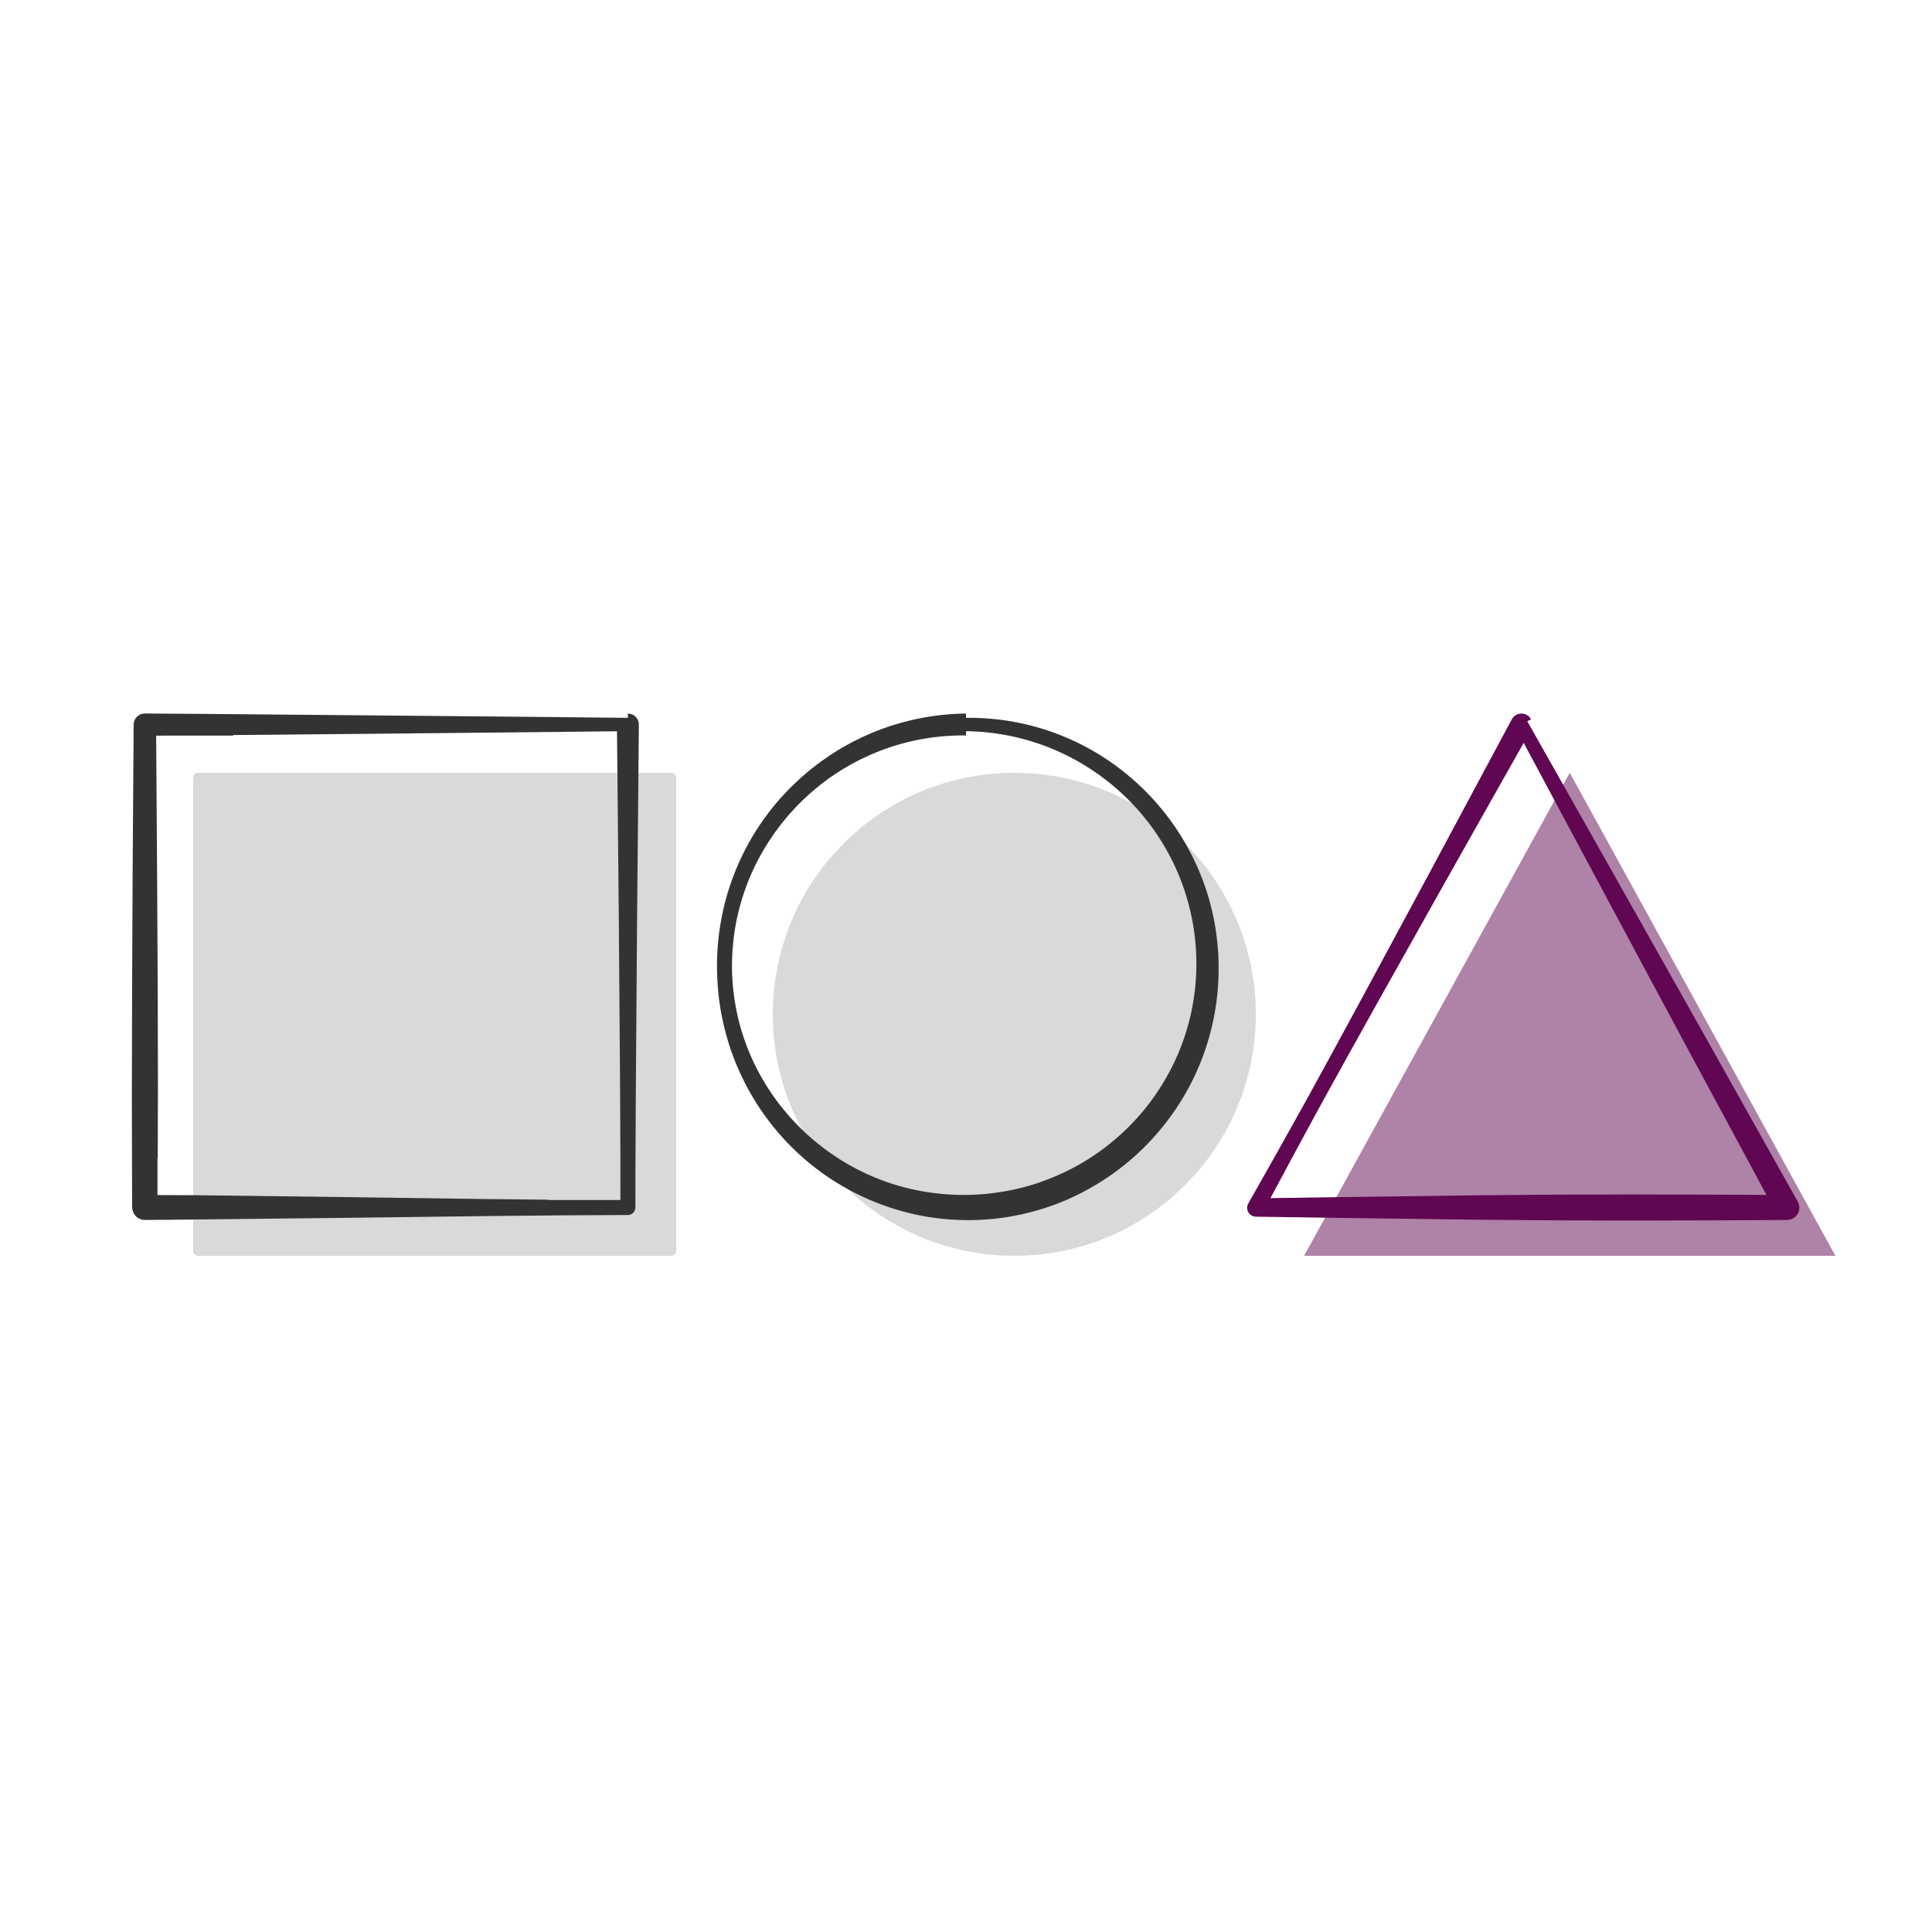 <?xml version="1.0" encoding="UTF-8" standalone="no"?><!DOCTYPE svg PUBLIC "-//W3C//DTD SVG 1.1//EN" "http://www.w3.org/Graphics/SVG/1.1/DTD/svg11.dtd"><svg width="100%" height="100%" viewBox="0 0 100 100" version="1.1" xmlns="http://www.w3.org/2000/svg" xmlns:xlink="http://www.w3.org/1999/xlink" xml:space="preserve" xmlns:serif="http://www.serif.com/" style="fill-rule:evenodd;clip-rule:evenodd;stroke-linejoin:round;stroke-miterlimit:2;"><rect id="_4" serif:id="4" x="0" y="0" width="100" height="100" style="fill:none;"/><path d="M35,40.25c0,-0.138 -0.112,-0.25 -0.25,-0.25l-24.5,0c-0.138,0 -0.25,0.112 -0.25,0.25l0,24.5c0,0.138 0.112,0.25 0.25,0.25l24.5,0c0.138,0 0.25,-0.112 0.25,-0.25l0,-24.5Z" style="fill:#d9d9d9;"/><circle cx="52.5" cy="52.5" r="12.5" style="fill:#d9d9d9;"/><path d="M81.25,40l13.75,25l-27.5,0l13.75,-25Z" style="fill:#600653;fill-opacity:0.5;"/><path d="M32.598,36.942l0.096,0.025l0.09,0.042l0.08,0.057l0.07,0.07l0.057,0.08l0.042,0.09l0.025,0.096l0.009,0.098l-0.095,10.472l-0.063,8.773l-0.019,4.013l-0.002,1.742l-0.006,0.067l-0.018,0.066l-0.028,0.061l-0.039,0.055l-0.048,0.048l0,0l-0.056,0.038l-0.061,0.028l-0.005,0.002l-0.06,0.017l-0.067,0.007l-3.168,0.015l-3.792,0.036l-8.086,0.1l-8.654,0.095l-1.3,0.009l-0.112,-0.008l-0.109,-0.028l-0.103,-0.046l-0.094,-0.064l-0.081,-0.08l0,0.001l-0.067,-0.092l-0.049,-0.103l-0.031,-0.11l-0.012,-0.114l-0.007,-1.162l-0.01,-4.598l0.012,-5.452l0.028,-6.112l0.052,-7.676l0.011,-0.101l0.027,-0.097l0.044,-0.091l0.059,-0.082l0.072,-0.07l0,0.001l0.083,-0.057l0.091,-0.04l0.097,-0.025l0.099,-0.007l3.261,0.023l12.137,0.107l9.24,0.09l0.362,0.004l0,-0.222l0.098,0.009Zm-9.169,0.997l-11.375,0.107l0.024,0.029l-4.002,0.001l0.007,0.007l0.052,7.701l0.028,5.361l0.012,4.767l-0.01,4.03l-0.014,0.012l0,1.895l-0.007,0.007l2.045,0.009l7.577,0.095l7.194,0.1l3.407,0.036l0.012,0.016l3.23,0.001l-0.001,0l0.505,0l-0.001,-0.001l-0.002,-2.598l-0.019,-3.812l-0.063,-8.323l-0.092,-9.528l-8.507,0.088Z" style="fill:#333;"/><path d="M50,37.044l0.001,0.111l0.082,-0.001l0.083,0l0.083,0l0.032,0l0.05,0.001l0.083,0.001l0.082,0.002l0.083,0.002l0.082,0.003l0.082,0.003l0.082,0.004l0.082,0.005l0.081,0.005l0.082,0.005l0.081,0.006l0.082,0.007l0.081,0.007l0.081,0.007l0.081,0.008l0.081,0.009l0.08,0.008l0.081,0.01l0.08,0.01l0.08,0.01l0.081,0.011l0.079,0.012l0.08,0.012l0.08,0.012l0.079,0.013l0.08,0.014l0.079,0.014l0.079,0.014l0.079,0.015l0.078,0.015l0.079,0.016l0.078,0.016l0.079,0.017l0.078,0.017l0.077,0.018l0.078,0.018l0.078,0.019l0.077,0.019l0.077,0.02l0.077,0.02l0.077,0.02l0.077,0.021l0.076,0.022l0.076,0.022l0.076,0.022l0.076,0.023l0.076,0.023l0.076,0.024l0.075,0.024l0.075,0.025l0.075,0.025l0.075,0.026l0.074,0.026l0.075,0.026l0.074,0.027l0.074,0.027l0.073,0.028l0.074,0.028l0.073,0.029l0.073,0.029l0.073,0.03l0.073,0.03l0.072,0.03l0.073,0.031l0.072,0.031l0.071,0.032l0.072,0.032l0.071,0.032l0.072,0.033l0.07,0.034l0.071,0.034l0.071,0.034l0.07,0.034l0.07,0.035l0.069,0.036l0.07,0.036l0.069,0.036l0.069,0.037l0.069,0.037l0.069,0.037l0.068,0.038l0.068,0.038l0.068,0.039l0.067,0.039l0.068,0.04l0.067,0.04l0.066,0.04l0.067,0.041l0.066,0.041l0.066,0.041l0.055,0.035l0.011,0.007l0.065,0.042l0.066,0.043l0.064,0.043l0.065,0.044l0.064,0.043l0.064,0.045l0.064,0.044l0.064,0.045l0.063,0.046l0.063,0.045l0.063,0.046l0.062,0.047l0.062,0.047l0.062,0.047l0.062,0.047l0.061,0.048l0.061,0.049l0.061,0.048l0.06,0.049l0.06,0.05l0.06,0.049l0.059,0.05l0.06,0.051l0.058,0.051l0.059,0.051l0.058,0.051l0.058,0.052l0.058,0.052l0.057,0.053l0.057,0.053l0.057,0.053l0.057,0.053l0.056,0.054l0.055,0.055l0.056,0.054l0.055,0.055l0.055,0.055l0.054,0.056l0.055,0.056l0.053,0.056l0.054,0.056l0.053,0.057l0.053,0.057l0.052,0.058l0.053,0.058l0.051,0.058l0.052,0.058l0.051,0.059l0.051,0.059l0.05,0.06l0.05,0.059l0.05,0.06l0.05,0.061l0.049,0.06l0.048,0.061l0.049,0.061l0.048,0.062l0.047,0.062l0.048,0.062l0.047,0.062l0.046,0.063l0.046,0.063l0.046,0.063l0.046,0.064l0.045,0.064l0.044,0.064l0.045,0.065l0.044,0.064l0.043,0.065l0.044,0.066l0.042,0.065l0.043,0.066l0.042,0.066l0.042,0.067l0.041,0.066l0.041,0.067l0.04,0.068l0.041,0.067l0.039,0.068l0.04,0.068l0.039,0.068l0.038,0.069l0.038,0.069l0.038,0.069l0.037,0.069l0.037,0.07l0.037,0.07l0.036,0.07l0.036,0.07l0.035,0.071l0.035,0.071l0.034,0.071l0.034,0.071l0.034,0.072l0.033,0.072l0.033,0.072l0.033,0.072l0.031,0.073l0.032,0.073l0.031,0.073l0.031,0.073l0.03,0.073l0.03,0.074l0.029,0.074l0.029,0.074l0.029,0.075l0.028,0.075l0.027,0.074l0.027,0.076l0.027,0.075l0.026,0.075l0.026,0.076l0.026,0.076l0.024,0.076l0.025,0.077l0.024,0.076l0.024,0.077l0.023,0.077l0.022,0.077l0.022,0.078l0.022,0.077l0.004,0.015l0.017,0.063l0.021,0.078l0.02,0.079l0.02,0.078l0.019,0.079l0.018,0.079l0.019,0.079l0.017,0.079l0.018,0.079l0.017,0.08l0.016,0.08l0.016,0.08l0.015,0.08l0.015,0.08l0.014,0.081l0.014,0.08l0.013,0.081l0.013,0.081l0.013,0.081l0.012,0.082l0.011,0.081l0.011,0.082l0.01,0.082l0.01,0.082l0.009,0.082l0.009,0.082l0.009,0.082l0.007,0.083l0.008,0.083l0.006,0.083l0.007,0.083l0.006,0.083l0.005,0.083l0.005,0.084l0.004,0.083l0.003,0.084l0.004,0.084l0.002,0.084l0.002,0.084l0.002,0.085l0.001,0.084l0,0.084l0,0.085l0,0.084l-0.001,0.084l-0.002,0.084l-0.002,0.084l-0.003,0.084l-0.003,0.083l-0.004,0.084l-0.004,0.083l-0.005,0.083l-0.005,0.084l-0.006,0.083l-0.007,0.082l-0.006,0.083l-0.008,0.083l-0.008,0.082l-0.008,0.083l-0.009,0.082l-0.009,0.082l-0.01,0.082l-0.011,0.081l-0.011,0.082l-0.011,0.081l-0.012,0.082l-0.013,0.081l-0.013,0.081l-0.013,0.081l-0.014,0.08l-0.014,0.081l-0.015,0.08l-0.016,0.08l-0.016,0.08l-0.016,0.08l-0.017,0.08l-0.017,0.079l-0.018,0.079l-0.019,0.08l-0.018,0.079l-0.02,0.078l-0.019,0.079l-0.021,0.078l-0.02,0.079l-0.021,0.078l-0.022,0.078l-0.022,0.077l-0.023,0.078l-0.023,0.077l-0.023,0.077l-0.024,0.077l-0.025,0.077l-0.025,0.076l-0.025,0.077l-0.026,0.076l-0.026,0.076l-0.027,0.075l-0.027,0.076l-0.028,0.075l-0.028,0.075l-0.028,0.075l-0.029,0.075l-0.03,0.074l-0.029,0.074l-0.031,0.074l-0.03,0.074l-0.032,0.074l-0.031,0.073l-0.032,0.073l-0.033,0.073l-0.032,0.073l-0.034,0.072l-0.034,0.072l-0.034,0.072l-0.034,0.072l-0.035,0.071l-0.036,0.071l-0.036,0.071l-0.036,0.071l-0.037,0.071l-0.037,0.07l-0.037,0.07l-0.023,0.041l-0.015,0.029l-0.039,0.069l-0.039,0.069l-0.039,0.069l-0.04,0.069l-0.04,0.068l-0.04,0.068l-0.041,0.068l-0.042,0.068l-0.042,0.067l-0.042,0.067l-0.042,0.067l-0.043,0.066l-0.043,0.066l-0.044,0.066l-0.044,0.066l-0.045,0.065l-0.045,0.065l-0.045,0.065l-0.045,0.065l-0.046,0.064l-0.047,0.064l-0.047,0.064l-0.047,0.063l-0.047,0.063l-0.048,0.063l-0.048,0.063l-0.049,0.062l-0.049,0.062l-0.049,0.061l-0.05,0.062l-0.05,0.061l-0.05,0.061l-0.051,0.06l-0.051,0.06l-0.052,0.06l-0.052,0.059l-0.052,0.06l-0.052,0.058l-0.053,0.059l-0.054,0.058l-0.053,0.058l-0.054,0.058l-0.054,0.057l-0.055,0.057l-0.055,0.057l-0.055,0.056l-0.056,0.056l-0.056,0.055l-0.056,0.056l-0.057,0.055l-0.057,0.054l-0.057,0.055l-0.058,0.054l-0.057,0.053l-0.059,0.054l-0.058,0.052l-0.059,0.053l-0.059,0.052l-0.04,0.035l-0.02,0.017l-0.06,0.052l-0.06,0.051l-0.061,0.05l-0.061,0.051l-0.061,0.049l-0.062,0.05l-0.062,0.049l-0.062,0.049l-0.062,0.049l-0.063,0.048l-0.063,0.048l-0.064,0.047l-0.063,0.047l-0.064,0.047l-0.064,0.046l-0.065,0.046l-0.065,0.045l-0.065,0.045l-0.065,0.045l-0.066,0.045l-0.066,0.044l-0.066,0.043l-0.067,0.043l-0.067,0.043l-0.067,0.043l-0.067,0.042l-0.068,0.041l-0.067,0.042l-0.069,0.04l-0.068,0.041l-0.069,0.04l-0.069,0.04l-0.069,0.039l-0.069,0.039l-0.07,0.038l-0.07,0.038l-0.07,0.038l-0.071,0.037l-0.071,0.037l-0.071,0.036l-0.071,0.036l-0.072,0.036l-0.071,0.035l-0.072,0.035l-0.073,0.034l-0.072,0.034l-0.073,0.033l-0.073,0.033l-0.073,0.033l-0.074,0.032l-0.073,0.032l-0.074,0.031l-0.01,0.004l-0.065,0.026l-0.074,0.03l-0.075,0.03l-0.075,0.029l-0.075,0.029l-0.075,0.028l-0.076,0.028l-0.076,0.027l-0.076,0.027l-0.076,0.026l-0.077,0.026l-0.077,0.025l-0.076,0.026l-0.078,0.024l-0.077,0.024l-0.077,0.024l-0.078,0.023l-0.078,0.023l-0.078,0.022l-0.078,0.022l-0.079,0.021l-0.079,0.021l-0.078,0.02l-0.08,0.02l-0.079,0.019l-0.079,0.019l-0.08,0.019l-0.08,0.018l-0.08,0.017l-0.08,0.017l-0.08,0.016l-0.081,0.016l-0.08,0.016l-0.081,0.015l-0.081,0.014l-0.081,0.015l-0.082,0.013l-0.081,0.013l-0.082,0.013l-0.081,0.012l-0.082,0.011l-0.083,0.011l-0.082,0.011l-0.027,0.003l-0.055,0.006l-0.083,0.009l-0.083,0.009l-0.083,0.008l-0.083,0.007l-0.083,0.007l-0.083,0.006l-0.084,0.006l-0.083,0.006l-0.084,0.005l-0.084,0.004l-0.084,0.004l-0.084,0.003l-0.084,0.003l-0.085,0.002l-0.084,0.002l-0.085,0.001l-0.084,0l-0.085,0l-0.085,0l-0.085,-0.001l-0.085,-0.002l-0.084,-0.002l-0.085,-0.002l-0.084,-0.004l-0.084,-0.003l-0.085,-0.004l-0.084,-0.005l-0.083,-0.005l-0.084,-0.006l-0.084,-0.007l-0.083,-0.006l-0.083,-0.008l-0.083,-0.008l-0.083,-0.008l-0.083,-0.009l-0.083,-0.009l-0.082,-0.01l-0.082,-0.011l-0.082,-0.01l-0.082,-0.012l-0.027,-0.004l-0.055,-0.008l-0.082,-0.013l-0.081,-0.013l-0.081,-0.014l-0.081,-0.015l-0.081,-0.015l-0.081,-0.015l-0.08,-0.016l-0.081,-0.016l-0.08,-0.017l-0.08,-0.017l-0.08,-0.018l-0.079,-0.018l-0.079,-0.019l-0.08,-0.019l-0.079,-0.02l-0.078,-0.02l-0.079,-0.021l-0.078,-0.021l-0.078,-0.022l-0.078,-0.022l-0.078,-0.022l-0.078,-0.023l-0.077,-0.024l-0.077,-0.024l-0.077,-0.024l-0.077,-0.025l-0.076,-0.025l-0.077,-0.026l-0.076,-0.026l-0.075,-0.027l-0.076,-0.027l-0.075,-0.028l-0.076,-0.028l-0.075,-0.028l-0.074,-0.029l-0.075,-0.029l-0.074,-0.03l-0.074,-0.03l-0.074,-0.031l-0.073,-0.031l-0.074,-0.031l-0.073,-0.032l-0.072,-0.033l-0.073,-0.032l-0.072,-0.034l-0.072,-0.033l-0.072,-0.034l-0.072,-0.035l-0.071,-0.035l-0.071,-0.035l-0.071,-0.035l-0.071,-0.037l-0.07,-0.036l-0.07,-0.037l-0.07,-0.037l-0.069,-0.038l-0.07,-0.038l-0.069,-0.039l-0.068,-0.039l-0.069,-0.039l-0.068,-0.04l-0.068,-0.04l-0.068,-0.041l-0.067,-0.04l-0.067,-0.042l-0.067,-0.041l-0.067,-0.043l-0.066,-0.042l-0.066,-0.043l-0.066,-0.043l-0.065,-0.044l-0.065,-0.044l-0.065,-0.044l-0.065,-0.045l-0.064,-0.045l-0.064,-0.045l-0.064,-0.046l-0.063,-0.047l-0.063,-0.046l-0.063,-0.047l-0.063,-0.047l-0.035,-0.027l-0.027,-0.021l-0.062,-0.048l-0.061,-0.049l-0.061,-0.049l-0.061,-0.049l-0.061,-0.049l-0.06,-0.05l-0.06,-0.05l-0.06,-0.051l-0.059,-0.051l-0.059,-0.051l-0.059,-0.052l-0.058,-0.052l-0.058,-0.052l-0.058,-0.053l-0.058,-0.053l-0.057,-0.053l-0.056,-0.054l-0.057,-0.054l-0.056,-0.054l-0.056,-0.055l-0.055,-0.055l-0.055,-0.055l-0.055,-0.056l-0.055,-0.055l-0.054,-0.057l-0.053,-0.056l-0.054,-0.057l-0.053,-0.057l-0.053,-0.058l-0.052,-0.058l-0.052,-0.058l-0.052,-0.058l-0.051,-0.059l-0.051,-0.059l-0.051,-0.059l-0.05,-0.06l-0.05,-0.06l-0.049,-0.06l-0.05,-0.06l-0.048,-0.061l-0.049,-0.061l-0.048,-0.062l-0.048,-0.061l-0.047,-0.062l-0.047,-0.063l-0.047,-0.062l-0.046,-0.063l-0.046,-0.063l-0.045,-0.063l-0.045,-0.064l-0.045,-0.064l-0.045,-0.064l-0.044,-0.064l-0.043,-0.065l-0.043,-0.065l-0.043,-0.065l-0.043,-0.066l-0.042,-0.066l-0.041,-0.066l-0.042,-0.066l-0.041,-0.067l-0.04,-0.066l-0.04,-0.068l-0.04,-0.067l-0.039,-0.067l-0.039,-0.068l-0.039,-0.068l-0.038,-0.069l-0.037,-0.068l-0.038,-0.069l-0.037,-0.069l-0.036,-0.069l-0.036,-0.07l-0.036,-0.07l-0.035,-0.07l-0.035,-0.07l-0.034,-0.07l-0.023,-0.047l-0.011,-0.024l-0.034,-0.071l-0.034,-0.071l-0.032,-0.071l-0.033,-0.072l-0.032,-0.071l-0.032,-0.072l-0.031,-0.072l-0.031,-0.073l-0.031,-0.072l-0.03,-0.073l-0.029,-0.073l-0.029,-0.073l-0.029,-0.074l-0.028,-0.073l-0.028,-0.074l-0.027,-0.074l-0.027,-0.074l-0.027,-0.075l-0.026,-0.075l-0.025,-0.074l-0.026,-0.075l-0.024,-0.076l-0.025,-0.075l-0.023,-0.076l-0.024,-0.076l-0.023,-0.076l-0.022,-0.076l-0.022,-0.076l-0.022,-0.077l-0.021,-0.077l-0.02,-0.077l-0.02,-0.077l-0.02,-0.077l-0.019,-0.077l-0.019,-0.078l-0.012,-0.052l-0.006,-0.026l-0.018,-0.078l-0.018,-0.078l-0.017,-0.078l-0.017,-0.078l-0.017,-0.079l-0.015,-0.079l-0.016,-0.079l-0.015,-0.079l-0.014,-0.079l-0.014,-0.079l-0.014,-0.08l-0.012,-0.08l-0.013,-0.079l-0.012,-0.08l-0.011,-0.081l-0.011,-0.08l-0.011,-0.08l-0.01,-0.081l-0.009,-0.081l-0.009,-0.081l-0.009,-0.081l-0.008,-0.081l-0.007,-0.081l-0.007,-0.082l-0.007,-0.081l-0.006,-0.082l-0.005,-0.082l-0.005,-0.082l-0.004,-0.082l-0.004,-0.082l-0.004,-0.083l-0.003,-0.082l-0.002,-0.077l0,-0.006l-0.003,-0.083l-0.001,-0.083l-0.002,-0.083l-0.001,-0.083l0,-0.083l0,-0.083l0.001,-0.083l0.001,-0.083l0.001,-0.083l0.003,-0.083l0.002,-0.083l0.004,-0.082l0.004,-0.083l0.004,-0.082l0.005,-0.082l0.005,-0.082l0.006,-0.082l0.006,-0.081l0.007,-0.082l0.008,-0.081l0.007,-0.082l0.009,-0.081l0.009,-0.081l0.009,-0.081l0.01,-0.08l0.01,-0.081l0.011,-0.08l0.012,-0.08l0.011,-0.081l0.013,-0.079l0.013,-0.08l0,-0.005l0.013,-0.075l0.013,-0.079l0.014,-0.08l0.015,-0.079l0.015,-0.079l0.015,-0.079l0.016,-0.078l0.016,-0.079l0.017,-0.078l0.017,-0.078l0.018,-0.078l0.018,-0.078l0.019,-0.078l0.019,-0.077l0.02,-0.078l0.02,-0.077l0.021,-0.077l0.021,-0.076l0.021,-0.077l0.022,-0.076l0.023,-0.077l0.023,-0.076l0.023,-0.075l0.024,-0.076l0.024,-0.075l0.025,-0.076l0.025,-0.075l0.026,-0.074l0.026,-0.075l0.026,-0.074l0.027,-0.074l0.027,-0.074l0.028,-0.074l0.029,-0.074l0.028,-0.073l0.029,-0.073l0.03,-0.073l0.03,-0.073l0.03,-0.072l0.012,-0.029l0.019,-0.044l0.031,-0.072l0.032,-0.072l0.032,-0.071l0.032,-0.072l0.033,-0.071l0.033,-0.071l0.033,-0.071l0.034,-0.07l0.035,-0.071l0.035,-0.07l0.035,-0.069l0.036,-0.07l0.036,-0.069l0.036,-0.069l0.037,-0.069l0.037,-0.069l0.038,-0.068l0.038,-0.068l0.039,-0.068l0.038,-0.068l0.04,-0.067l0.039,-0.067l0.041,-0.067l0.04,-0.067l0.041,-0.066l0.041,-0.066l0.042,-0.066l0.042,-0.066l0.042,-0.065l0.043,-0.065l0.043,-0.065l0.044,-0.064l0.044,-0.065l0.044,-0.063l0.045,-0.064l0.045,-0.064l0.045,-0.063l0.046,-0.062l0.046,-0.063l0.047,-0.062l0.047,-0.062l0.047,-0.062l0.048,-0.061l0.048,-0.061l0.048,-0.061l0.049,-0.061l0.049,-0.06l0.049,-0.06l0.05,-0.06l0.05,-0.059l0.051,-0.059l0.051,-0.059l0.051,-0.058l0.051,-0.058l0.052,-0.058l0.053,-0.057l0.052,-0.058l0.053,-0.057l0.053,-0.056l0.054,-0.056l0.054,-0.056l0.054,-0.056l0.055,-0.055l0.055,-0.055l0.055,-0.055l0.056,-0.054l0.056,-0.054l0.056,-0.054l0.056,-0.053l0.057,-0.053l0.057,-0.053l0.058,-0.052l0.058,-0.052l0.058,-0.052l0.058,-0.051l0.059,-0.051l0.059,-0.05l0.06,-0.051l0.06,-0.05l0.06,-0.049l0.06,-0.049l0.061,-0.049l0.061,-0.049l0.061,-0.048l0.061,-0.048l0.062,-0.047l0.062,-0.047l0.028,-0.021l0.035,-0.026l0.062,-0.047l0.063,-0.046l0.063,-0.046l0.064,-0.045l0.064,-0.045l0.064,-0.045l0.064,-0.044l0.065,-0.044l0.065,-0.043l0.065,-0.044l0.065,-0.042l0.066,-0.043l0.066,-0.042l0.067,-0.042l0.066,-0.041l0.067,-0.041l0.067,-0.04l0.068,-0.04l0.067,-0.04l0.068,-0.039l0.068,-0.039l0.069,-0.039l0.069,-0.038l0.069,-0.038l0.069,-0.037l0.069,-0.037l0.07,-0.036l0.07,-0.036l0.07,-0.036l0.071,-0.035l0.071,-0.035l0.071,-0.035l0.071,-0.034l0.071,-0.033l0.072,-0.034l0.072,-0.032l0.072,-0.033l0.073,-0.032l0.073,-0.031l0.073,-0.031l0.073,-0.031l0.073,-0.03l0.074,-0.03l0.074,-0.029l0.074,-0.029l0.074,-0.029l0.075,-0.028l0.074,-0.027l0.075,-0.028l0.076,-0.026l0.075,-0.026l0.076,-0.026l0.076,-0.026l0.076,-0.025l0.076,-0.024l0.076,-0.024l0.077,-0.024l0.077,-0.023l0.077,-0.022l0.077,-0.022l0.078,-0.022l0.078,-0.021l0.078,-0.021l0.078,-0.02l0.078,-0.02l0.079,-0.02l0.078,-0.019l0.079,-0.018l0.079,-0.018l0.079,-0.017l0.08,-0.017l0.08,-0.017l0.079,-0.016l0.08,-0.015l0.081,-0.015l0.08,-0.015l0.08,-0.014l0.081,-0.014l0.081,-0.013l0.081,-0.012l0.081,-0.012l0.082,-0.012l0.081,-0.011l0.082,-0.011l0.082,-0.01l0.082,-0.009l0.082,-0.009l0.082,-0.009l0.083,-0.008l0.083,-0.007l0.082,-0.007l0.083,-0.007l0.084,-0.006l0.083,-0.005l0.083,-0.005l0.084,-0.005l0.083,-0.003l0.084,-0.004l0.084,-0.003l0.084,-0.002l0.085,-0.002l0.082,-0.001l0.002,0.111Zm0.002,1.023l-0.079,-0.001l-0.077,0l-0.077,0l-0.077,0.001l-0.077,0.001l-0.077,0.002l-0.076,0.002l-0.076,0.003l-0.077,0.003l-0.076,0.004l-0.076,0.004l-0.076,0.004l-0.076,0.005l-0.075,0.006l-0.076,0.006l-0.075,0.006l-0.076,0.007l-0.075,0.008l-0.075,0.008l-0.075,0.008l-0.075,0.009l-0.074,0.009l-0.075,0.01l-0.074,0.01l-0.075,0.01l-0.074,0.012l-0.074,0.011l-0.073,0.012l-0.074,0.013l-0.074,0.013l-0.073,0.013l-0.073,0.014l-0.073,0.014l-0.073,0.015l-0.073,0.015l-0.073,0.015l-0.072,0.016l-0.072,0.017l-0.072,0.017l-0.072,0.017l-0.072,0.018l-0.072,0.018l-0.071,0.019l-0.072,0.019l-0.071,0.019l-0.071,0.02l-0.071,0.021l-0.07,0.02l-0.071,0.022l-0.07,0.021l-0.07,0.022l-0.07,0.023l-0.07,0.023l-0.07,0.023l-0.069,0.024l-0.069,0.024l-0.069,0.024l-0.069,0.025l-0.069,0.026l-0.068,0.025l-0.068,0.027l-0.069,0.026l-0.067,0.027l-0.068,0.028l-0.068,0.027l-0.067,0.029l-0.067,0.028l-0.067,0.029l-0.067,0.03l-0.066,0.03l-0.066,0.03l-0.066,0.03l-0.066,0.031l-0.066,0.032l-0.065,0.031l-0.065,0.033l-0.065,0.032l-0.065,0.033l-0.065,0.033l-0.064,0.034l-0.064,0.034l-0.064,0.035l-0.064,0.034l-0.063,0.036l-0.064,0.035l-0.063,0.036l-0.062,0.036l-0.063,0.037l-0.062,0.037l-0.062,0.038l-0.062,0.037l-0.062,0.038l-0.061,0.039l-0.061,0.039l-0.061,0.039l-0.06,0.04l-0.061,0.04l-0.06,0.04l-0.06,0.041l-0.059,0.041l-0.06,0.041l-0.059,0.042l-0.033,0.023l-0.026,0.019l-0.058,0.042l-0.058,0.043l-0.058,0.044l-0.058,0.043l-0.057,0.044l-0.057,0.045l-0.057,0.044l-0.057,0.045l-0.056,0.045l-0.056,0.046l-0.056,0.046l-0.056,0.046l-0.055,0.047l-0.055,0.047l-0.054,0.047l-0.055,0.048l-0.054,0.048l-0.054,0.048l-0.053,0.049l-0.054,0.048l-0.053,0.05l-0.052,0.049l-0.053,0.05l-0.052,0.05l-0.051,0.051l-0.052,0.05l-0.051,0.051l-0.051,0.052l-0.05,0.052l-0.051,0.052l-0.05,0.052l-0.049,0.052l-0.05,0.053l-0.049,0.054l-0.048,0.053l-0.049,0.054l-0.048,0.054l-0.048,0.054l-0.047,0.055l-0.047,0.055l-0.047,0.055l-0.047,0.056l-0.046,0.056l-0.046,0.056l-0.045,0.056l-0.045,0.057l-0.045,0.057l-0.045,0.057l-0.044,0.058l-0.044,0.057l-0.043,0.058l-0.043,0.059l-0.043,0.058l-0.043,0.059l-0.042,0.059l-0.042,0.06l-0.041,0.059l-0.041,0.06l-0.041,0.061l-0.04,0.06l-0.04,0.061l-0.04,0.061l-0.039,0.061l-0.039,0.061l-0.039,0.062l-0.038,0.062l-0.038,0.062l-0.038,0.063l-0.037,0.063l-0.037,0.063l-0.036,0.063l-0.036,0.063l-0.036,0.064l-0.035,0.064l-0.035,0.064l-0.035,0.065l-0.034,0.064l-0.034,0.065l-0.033,0.065l-0.033,0.066l-0.033,0.065l-0.032,0.066l-0.032,0.066l-0.032,0.067l-0.031,0.066l-0.03,0.067l-0.031,0.067l-0.018,0.041l-0.012,0.026l-0.029,0.068l-0.029,0.067l-0.028,0.068l-0.029,0.068l-0.027,0.069l-0.028,0.068l-0.027,0.069l-0.026,0.069l-0.026,0.069l-0.026,0.07l-0.025,0.069l-0.025,0.07l-0.024,0.07l-0.024,0.07l-0.024,0.07l-0.023,0.071l-0.023,0.071l-0.022,0.071l-0.022,0.071l-0.022,0.071l-0.021,0.072l-0.02,0.071l-0.021,0.072l-0.019,0.072l-0.02,0.073l-0.019,0.072l-0.018,0.073l-0.018,0.072l-0.018,0.073l-0.017,0.074l-0.017,0.073l-0.016,0.073l-0.016,0.074l-0.015,0.074l-0.015,0.074l-0.014,0.074l-0.014,0.074l-0.014,0.075l-0.012,0.07l-0.001,0.005l-0.012,0.074l-0.012,0.075l-0.012,0.076l-0.011,0.075l-0.01,0.075l-0.01,0.076l-0.009,0.076l-0.01,0.076l-0.008,0.076l-0.008,0.076l-0.008,0.076l-0.007,0.077l-0.007,0.077l-0.006,0.076l-0.006,0.077l-0.005,0.077l-0.005,0.078l-0.004,0.077l-0.004,0.077l-0.003,0.078l-0.003,0.078l-0.002,0.077l-0.002,0.078l-0.002,0.078l0,0.079l-0.001,0.078l0,0.078l0.001,0.079l0.001,0.078l0.002,0.078l0.002,0.077l0,0.007l0.003,0.071l0.004,0.078l0.004,0.077l0.005,0.077l0.005,0.078l0.005,0.077l0.007,0.077l0.006,0.076l0.007,0.077l0.008,0.076l0.008,0.077l0.008,0.076l0.009,0.076l0.01,0.076l0.01,0.075l0.01,0.076l0.011,0.075l0.011,0.076l0.012,0.075l0.012,0.075l0.013,0.074l0.013,0.075l0.014,0.074l0.014,0.075l0.014,0.074l0.015,0.074l0.016,0.073l0.016,0.074l0.016,0.073l0.017,0.074l0.017,0.073l0.017,0.073l0.018,0.072l0.007,0.025l0.012,0.048l0.02,0.072l0.02,0.072l0.02,0.072l0.02,0.072l0.022,0.071l0.021,0.072l0.022,0.071l0.023,0.071l0.022,0.07l0.024,0.071l0.023,0.07l0.024,0.07l0.025,0.07l0.025,0.07l0.025,0.07l0.026,0.069l0.026,0.069l0.026,0.069l0.027,0.069l0.028,0.068l0.027,0.068l0.029,0.068l0.028,0.068l0.029,0.068l0.029,0.067l0.03,0.067l0.03,0.067l0.031,0.067l0.031,0.067l0.031,0.066l0.032,0.066l0.032,0.066l0.032,0.065l0.033,0.066l0.033,0.065l0.012,0.022l0.022,0.043l0.034,0.064l0.035,0.064l0.035,0.064l0.036,0.064l0.035,0.064l0.036,0.063l0.037,0.063l0.037,0.063l0.037,0.062l0.038,0.063l0.037,0.062l0.039,0.062l0.038,0.061l0.039,0.061l0.04,0.061l0.039,0.061l0.041,0.061l0.04,0.06l0.041,0.06l0.041,0.06l0.041,0.059l0.042,0.059l0.042,0.059l0.043,0.059l0.043,0.058l0.043,0.058l0.043,0.058l0.044,0.058l0.044,0.057l0.045,0.057l0.044,0.056l0.046,0.057l0.045,0.056l0.046,0.056l0.046,0.055l0.046,0.056l0.047,0.055l0.047,0.054l0.048,0.055l0.047,0.054l0.048,0.054l0.049,0.053l0.048,0.053l0.049,0.053l0.049,0.053l0.05,0.052l0.05,0.052l0.05,0.052l0.051,0.051l0.05,0.051l0.051,0.051l0.052,0.051l0.051,0.05l0.052,0.049l0.053,0.05l0.052,0.049l0.053,0.049l0.053,0.049l0.053,0.048l0.054,0.048l0.054,0.047l0.054,0.048l0.055,0.047l0.054,0.046l0.055,0.047l0.056,0.045l0.055,0.046l0.056,0.045l0.056,0.045l0.057,0.045l0.056,0.044l0.057,0.044l0.058,0.044l0.057,0.043l0.058,0.043l0.058,0.043l0.058,0.042l0.026,0.018l0.032,0.024l0.059,0.041l0.059,0.042l0.059,0.041l0.059,0.04l0.06,0.04l0.06,0.04l0.06,0.04l0.061,0.039l0.06,0.039l0.061,0.038l0.061,0.038l0.061,0.038l0.062,0.037l0.062,0.037l0.062,0.037l0.062,0.036l0.063,0.036l0.062,0.036l0.063,0.035l0.063,0.035l0.064,0.034l0.064,0.034l0.063,0.034l0.064,0.033l0.065,0.033l0.064,0.032l0.065,0.032l0.065,0.032l0.065,0.031l0.065,0.031l0.066,0.031l0.066,0.03l0.066,0.03l0.066,0.029l0.066,0.029l0.067,0.029l0.066,0.028l0.067,0.028l0.067,0.027l0.068,0.027l0.067,0.027l0.068,0.026l0.068,0.026l0.068,0.025l0.068,0.025l0.069,0.025l0.068,0.024l0.069,0.024l0.069,0.023l0.069,0.023l0.07,0.022l0.069,0.023l0.07,0.021l0.07,0.021l0.07,0.021l0.07,0.021l0.071,0.02l0.07,0.019l0.071,0.019l0.071,0.019l0.071,0.018l0.071,0.018l0.071,0.018l0.072,0.017l0.072,0.016l0.072,0.016l0.072,0.016l0.072,0.015l0.072,0.015l0.072,0.014l0.073,0.014l0.073,0.014l0.073,0.013l0.073,0.012l0.073,0.012l0.073,0.012l0.074,0.011l0.073,0.011l0.074,0.01l0.074,0.01l0.074,0.009l0.05,0.006l0.024,0.004l0.074,0.008l0.075,0.009l0.074,0.008l0.075,0.008l0.074,0.007l0.075,0.006l0.075,0.006l0.075,0.006l0.076,0.005l0.075,0.005l0.075,0.004l0.076,0.004l0.076,0.004l0.076,0.002l0.076,0.003l0.076,0.002l0.076,0.001l0.076,0.001l0.077,0.001l0.076,0l0.077,-0.001l0.077,-0.001l0.076,-0.001l0.077,-0.002l0.076,-0.003l0.076,-0.003l0.076,-0.003l0.076,-0.004l0.076,-0.004l0.075,-0.005l0.076,-0.005l0.075,-0.006l0.075,-0.006l0.075,-0.007l0.075,-0.007l0.075,-0.008l0.074,-0.008l0.075,-0.008l0.074,-0.009l0.074,-0.01l0.05,-0.007l0.024,-0.003l0.074,-0.009l0.074,-0.011l0.073,-0.011l0.074,-0.011l0.073,-0.012l0.073,-0.012l0.073,-0.012l0.073,-0.013l0.073,-0.014l0.072,-0.014l0.073,-0.014l0.072,-0.015l0.072,-0.015l0.072,-0.016l0.071,-0.016l0.072,-0.016l0.071,-0.017l0.071,-0.018l0.071,-0.017l0.071,-0.019l0.071,-0.018l0.07,-0.019l0.071,-0.02l0.07,-0.02l0.07,-0.02l0.07,-0.021l0.069,-0.021l0.07,-0.022l0.069,-0.022l0.069,-0.022l0.069,-0.023l0.068,-0.023l0.069,-0.024l0.068,-0.024l0.068,-0.025l0.068,-0.025l0.068,-0.025l0.067,-0.026l0.068,-0.026l0.067,-0.026l0.067,-0.027l0.067,-0.027l0.057,-0.024l0.009,-0.004l0.067,-0.028l0.066,-0.028l0.066,-0.028l0.066,-0.029l0.065,-0.029l0.066,-0.03l0.065,-0.03l0.065,-0.03l0.065,-0.031l0.065,-0.031l0.064,-0.031l0.064,-0.032l0.064,-0.033l0.064,-0.032l0.063,-0.033l0.064,-0.034l0.063,-0.033l0.062,-0.035l0.063,-0.034l0.062,-0.035l0.063,-0.035l0.062,-0.036l0.061,-0.036l0.062,-0.036l0.061,-0.037l0.061,-0.037l0.061,-0.037l0.06,-0.038l0.06,-0.038l0.06,-0.039l0.06,-0.038l0.06,-0.04l0.059,-0.039l0.059,-0.04l0.059,-0.04l0.058,-0.041l0.059,-0.041l0.058,-0.041l0.057,-0.042l0.058,-0.042l0.057,-0.042l0.057,-0.042l0.057,-0.043l0.056,-0.044l0.056,-0.043l0.056,-0.044l0.056,-0.044l0.055,-0.045l0.056,-0.045l0.054,-0.045l0.055,-0.046l0.054,-0.046l0.019,-0.015l0.035,-0.031l0.054,-0.046l0.054,-0.047l0.053,-0.047l0.053,-0.047l0.053,-0.048l0.053,-0.048l0.052,-0.048l0.052,-0.048l0.051,-0.049l0.052,-0.049l0.051,-0.05l0.05,-0.05l0.051,-0.05l0.05,-0.05l0.05,-0.051l0.049,-0.051l0.05,-0.051l0.049,-0.052l0.048,-0.051l0.049,-0.053l0.048,-0.052l0.047,-0.053l0.048,-0.053l0.047,-0.053l0.047,-0.054l0.046,-0.054l0.046,-0.054l0.046,-0.054l0.046,-0.055l0.045,-0.055l0.045,-0.055l0.044,-0.056l0.045,-0.056l0.043,-0.056l0.044,-0.056l0.043,-0.057l0.043,-0.057l0.043,-0.057l0.042,-0.057l0.042,-0.058l0.041,-0.058l0.042,-0.058l0.041,-0.059l0.04,-0.059l0.04,-0.059l0.04,-0.059l0.04,-0.059l0.039,-0.06l0.039,-0.06l0.038,-0.061l0.038,-0.06l0.038,-0.061l0.037,-0.061l0.037,-0.061l0.037,-0.062l0.036,-0.061l0.036,-0.062l0.036,-0.063l0.014,-0.025l0.021,-0.037l0.035,-0.063l0.035,-0.062l0.034,-0.063l0.034,-0.064l0.034,-0.063l0.033,-0.064l0.033,-0.064l0.033,-0.064l0.032,-0.065l0.031,-0.064l0.032,-0.065l0.031,-0.065l0.03,-0.066l0.03,-0.065l0.03,-0.066l0.03,-0.066l0.029,-0.066l0.028,-0.066l0.029,-0.067l0.027,-0.067l0.028,-0.067l0.027,-0.067l0.027,-0.068l0.026,-0.067l0.026,-0.068l0.025,-0.068l0.025,-0.069l0.025,-0.068l0.024,-0.069l0.024,-0.068l0.024,-0.07l0.023,-0.069l0.022,-0.069l0.022,-0.07l0.022,-0.07l0.021,-0.07l0.021,-0.07l0.021,-0.07l0.02,-0.071l0.02,-0.071l0.019,-0.071l0.019,-0.071l0.018,-0.071l0.018,-0.071l0.018,-0.072l0.017,-0.072l0.016,-0.072l0.017,-0.072l0.016,-0.072l0.015,-0.073l0.015,-0.073l0.014,-0.073l0.014,-0.073l0.014,-0.073l0.013,-0.073l0.013,-0.074l0.012,-0.073l0.012,-0.074l0.011,-0.074l0.011,-0.074l0.01,-0.074l0.01,-0.075l0.01,-0.075l0.009,-0.074l0.009,-0.075l0.008,-0.075l0.007,-0.075l0.008,-0.076l0.006,-0.075l0.007,-0.076l0.005,-0.076l0.006,-0.076l0.005,-0.076l0.004,-0.076l0.004,-0.076l0.003,-0.077l0.003,-0.076l0.003,-0.077l0.002,-0.077l0.001,-0.077l0.001,-0.077l0.001,-0.077l0,-0.077l-0.001,-0.077l-0.001,-0.077l-0.001,-0.077l-0.002,-0.076l-0.002,-0.077l-0.003,-0.076l-0.004,-0.076l-0.004,-0.076l-0.004,-0.076l-0.005,-0.076l-0.005,-0.076l-0.006,-0.075l-0.006,-0.076l-0.007,-0.075l-0.007,-0.075l-0.007,-0.076l-0.008,-0.074l-0.009,-0.075l-0.009,-0.075l-0.009,-0.075l-0.01,-0.074l-0.011,-0.074l-0.01,-0.074l-0.012,-0.074l-0.012,-0.074l-0.012,-0.074l-0.012,-0.073l-0.013,-0.074l-0.014,-0.073l-0.014,-0.073l-0.014,-0.073l-0.015,-0.073l-0.016,-0.072l-0.015,-0.073l-0.017,-0.072l-0.016,-0.072l-0.017,-0.072l-0.018,-0.072l-0.014,-0.058l-0.004,-0.014l-0.018,-0.071l-0.019,-0.072l-0.019,-0.071l-0.019,-0.071l-0.02,-0.071l-0.02,-0.071l-0.021,-0.07l-0.021,-0.07l-0.022,-0.071l-0.022,-0.07l-0.023,-0.069l-0.022,-0.07l-0.024,-0.07l-0.023,-0.069l-0.025,-0.069l-0.024,-0.069l-0.025,-0.069l-0.025,-0.068l-0.026,-0.069l-0.026,-0.068l-0.027,-0.068l-0.027,-0.067l-0.027,-0.068l-0.028,-0.067l-0.028,-0.068l-0.029,-0.067l-0.029,-0.066l-0.029,-0.067l-0.03,-0.066l-0.03,-0.066l-0.031,-0.066l-0.031,-0.066l-0.031,-0.066l-0.032,-0.065l-0.032,-0.065l-0.033,-0.065l-0.032,-0.065l-0.034,-0.064l-0.033,-0.064l-0.034,-0.064l-0.035,-0.064l-0.035,-0.064l-0.035,-0.063l-0.035,-0.063l-0.036,-0.063l-0.037,-0.063l-0.036,-0.062l-0.037,-0.062l-0.038,-0.062l-0.037,-0.062l-0.038,-0.061l-0.039,-0.062l-0.039,-0.06l-0.039,-0.061l-0.04,-0.061l-0.039,-0.06l-0.041,-0.06l-0.04,-0.06l-0.041,-0.059l-0.042,-0.059l-0.041,-0.059l-0.042,-0.059l-0.043,-0.059l-0.042,-0.058l-0.044,-0.058l-0.043,-0.058l-0.044,-0.057l-0.044,-0.057l-0.044,-0.057l-0.045,-0.057l-0.045,-0.056l-0.046,-0.056l-0.045,-0.056l-0.046,-0.055l-0.047,-0.056l-0.047,-0.055l-0.047,-0.054l-0.047,-0.055l-0.048,-0.054l-0.048,-0.054l-0.048,-0.053l-0.049,-0.054l-0.049,-0.053l-0.049,-0.052l-0.05,-0.053l-0.05,-0.052l-0.05,-0.052l-0.051,-0.051l-0.051,-0.051l-0.051,-0.051l-0.051,-0.051l-0.052,-0.05l-0.052,-0.05l-0.053,-0.05l-0.053,-0.05l-0.053,-0.049l-0.053,-0.048l-0.054,-0.049l-0.054,-0.048l-0.054,-0.048l-0.054,-0.047l-0.055,-0.048l-0.055,-0.047l-0.056,-0.046l-0.055,-0.046l-0.056,-0.046l-0.056,-0.046l-0.057,-0.045l-0.057,-0.045l-0.057,-0.045l-0.057,-0.044l-0.058,-0.044l-0.058,-0.043l-0.058,-0.044l-0.058,-0.043l-0.059,-0.042l-0.059,-0.043l-0.059,-0.041l-0.06,-0.042l-0.06,-0.041l-0.06,-0.041l-0.01,-0.007l-0.05,-0.034l-0.061,-0.04l-0.06,-0.04l-0.061,-0.039l-0.062,-0.039l-0.061,-0.039l-0.062,-0.039l-0.062,-0.038l-0.062,-0.038l-0.063,-0.037l-0.063,-0.037l-0.063,-0.037l-0.063,-0.036l-0.064,-0.036l-0.064,-0.035l-0.064,-0.035l-0.064,-0.035l-0.065,-0.035l-0.064,-0.034l-0.065,-0.033l-0.066,-0.034l-0.065,-0.033l-0.066,-0.032l-0.066,-0.032l-0.066,-0.032l-0.066,-0.031l-0.067,-0.031l-0.067,-0.031l-0.067,-0.03l-0.067,-0.03l-0.068,-0.029l-0.067,-0.029l-0.068,-0.029l-0.068,-0.028l-0.069,-0.028l-0.068,-0.027l-0.069,-0.027l-0.069,-0.027l-0.069,-0.026l-0.07,-0.026l-0.069,-0.025l-0.07,-0.025l-0.07,-0.024l-0.071,-0.025l-0.07,-0.023l-0.071,-0.024l-0.071,-0.022l-0.071,-0.023l-0.071,-0.022l-0.071,-0.021l-0.072,-0.022l-0.072,-0.02l-0.072,-0.021l-0.072,-0.019l-0.072,-0.02l-0.073,-0.019l-0.073,-0.018l-0.072,-0.018l-0.074,-0.018l-0.073,-0.017l-0.073,-0.017l-0.074,-0.017l-0.074,-0.015l-0.074,-0.016l-0.074,-0.015l-0.074,-0.014l-0.075,-0.015l-0.075,-0.013l-0.074,-0.013l-0.075,-0.013l-0.076,-0.012l-0.075,-0.012l-0.075,-0.012l-0.076,-0.01l-0.076,-0.011l-0.076,-0.01l-0.076,-0.009l-0.076,-0.009l-0.077,-0.009l-0.076,-0.008l-0.077,-0.008l-0.077,-0.007l-0.077,-0.006l-0.077,-0.007l-0.078,-0.005l-0.077,-0.005l-0.078,-0.005l-0.077,-0.004l-0.078,-0.004l-0.078,-0.003l-0.048,-0.002l-0.031,-0.001l-0.078,-0.003l-0.078,-0.001l-0.078,-0.002l0.001,0.222Z" style="fill:#333;"/><path d="M78.888,36.95l0.088,0.03l0.082,0.044l0.074,0.057l0.063,0.068l0.052,0.078l-0.497,0.273l0.303,-0.166l0.15,0.266l3.848,6.809l5.043,8.948l4.958,8.839l0.046,0.099l0.028,0.106l0.008,0.099l0.001,0.01l-0.01,0.109l-0.029,0.106l-0.046,0.1l-0.064,0.09l-0.078,0.079l-0.09,0.063l-0.1,0.048l-0.107,0.029l-0.111,0.011l-3.352,0.018l-4.631,0.012l-3.906,-0.01l-3.824,-0.03l-7.351,-0.095l-4.436,-0.065l-0.081,-0.01l-0.078,-0.024l-0.072,-0.036l-0.064,-0.048l-0.055,-0.058l-0.044,-0.066l-0.031,-0.072l-0.019,-0.076l-0.005,-0.078l0.008,-0.077l0.022,-0.074l0.033,-0.068l0.026,-0.045l1.518,-2.687l1.429,-2.561l1.335,-2.437l1.621,-2.984l3.523,-6.536l4.187,-7.811l0.052,-0.078l0.063,-0.068l0.074,-0.057l0.082,-0.044l0.088,-0.03l0.091,-0.015l0.094,0l0.091,0.015Zm-3.995,8.542l-3.634,6.476l-1.652,2.966l-1.343,2.434l-1.398,2.578l-1.107,2.068l3.677,-0.054l7.351,-0.095l3.824,-0.03l3.906,-0.01l4.631,0.012l2.285,0.012l-4.295,-7.966l-4.856,-9.051l-3.416,-6.383l-3.973,7.043Z" style="fill:#600653;"/></svg>
